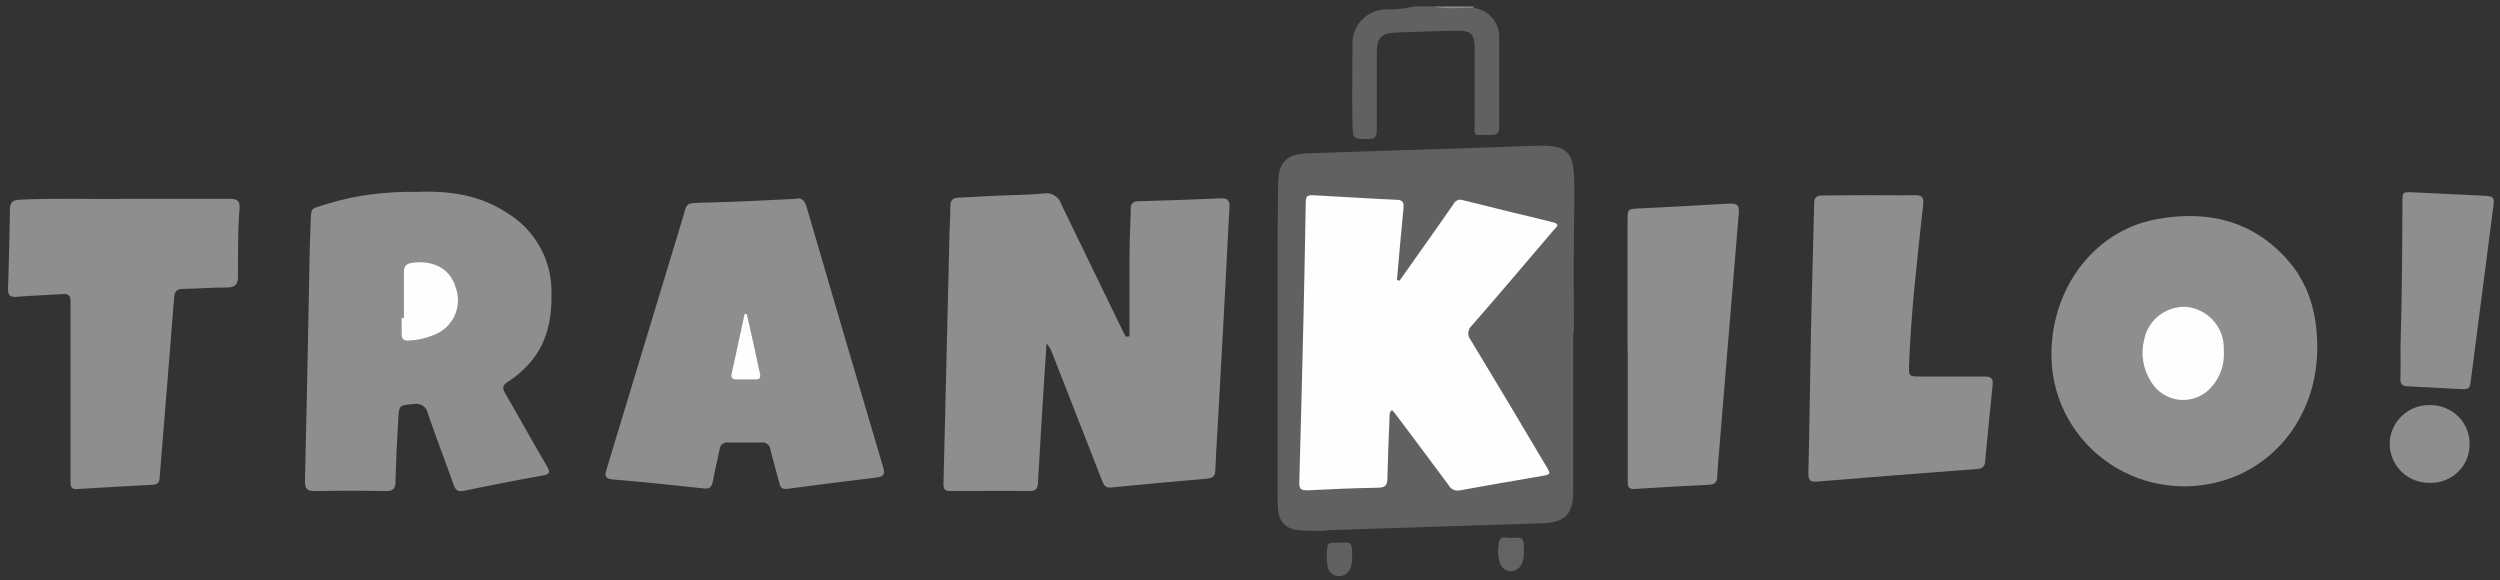 <svg width="323" height="75" viewBox="0 0 323 75" fill="none" xmlns="http://www.w3.org/2000/svg">
<rect x="0" y="0" width="323" height="75" fill="#333333" stroke="none"/>
<g clip-path="url(#clip0_83_5210)">
<path d="M190.4 1.009C191.336 1.136 192.191 1.601 192.799 2.315C193.407 3.029 193.726 3.941 193.693 4.873C193.693 8.729 193.693 12.593 193.693 16.448C193.693 17.19 193.393 17.425 192.704 17.425C190.162 17.425 190.524 17.862 190.533 15.472C190.533 12.445 190.533 9.427 190.533 6.4C190.533 4.332 190.083 3.922 187.938 3.966C185.361 4.027 182.792 4.114 180.224 4.21C178.538 4.271 177.885 4.926 177.876 6.618C177.876 10.02 177.876 13.43 177.876 16.832C177.876 17.705 177.646 17.966 176.755 17.966C174.769 17.966 174.787 17.966 174.743 15.977C174.663 12.436 174.743 8.894 174.743 5.353C174.798 4.273 175.258 3.251 176.033 2.487C176.807 1.723 177.842 1.271 178.935 1.218C180.189 1.261 181.442 1.132 182.66 0.835H185.202C186.49 0.948 187.784 0.983 189.077 0.939C189.519 0.889 189.966 0.913 190.4 1.009Z" fill="#616161"/>
<path d="M190.4 1.009C188.688 0.957 186.967 1.253 185.272 0.835H190.347C190.37 0.891 190.388 0.949 190.4 1.009Z" fill="#8C8C8C"/>
<path d="M145.933 43.455C145.933 39.887 145.933 36.31 145.933 32.734C145.933 30.824 146.066 28.913 146.092 27.003C146.092 26.305 146.348 26.017 147.081 26C150.611 25.907 154.171 25.782 157.761 25.625C158.696 25.581 158.89 26 158.846 26.811C158.59 31.426 158.37 36.04 158.123 40.655C157.87 45.446 157.605 50.235 157.328 55.021C157.222 56.931 157.09 58.833 157.019 60.743C157.019 61.485 156.693 61.773 155.951 61.843C151.803 62.197 147.66 62.578 143.524 62.985C142.738 63.064 142.579 62.566 142.368 62.043L136.013 45.792C135.841 45.27 135.572 44.785 135.218 44.362C135.121 45.81 135.015 47.267 134.927 48.723C134.644 53.268 134.353 57.804 134.106 62.357C134.062 63.133 133.85 63.447 132.994 63.439C129.614 63.395 126.224 63.439 122.835 63.439C122.111 63.439 121.873 63.238 121.899 62.488C122.164 51.956 122.417 41.428 122.658 30.902C122.658 29.48 122.791 28.059 122.791 26.628C122.791 25.878 123.082 25.564 123.832 25.538C125.527 25.468 127.213 25.355 128.907 25.276C130.876 25.189 132.853 25.189 134.821 24.997C135.314 24.906 135.824 25.001 136.25 25.262C136.676 25.524 136.988 25.933 137.125 26.41C139.773 31.888 142.421 37.322 145.068 42.774C145.192 43.019 145.333 43.254 145.457 43.498L145.933 43.455Z" fill="#8E8E8E"/>
<path d="M53.901 24.788C58.182 24.613 62.074 25.241 65.525 27.509C67.274 28.573 68.719 30.061 69.721 31.832C70.724 33.603 71.251 35.598 71.254 37.628C71.333 41.117 70.751 44.414 68.244 47.127C67.464 47.978 66.574 48.723 65.596 49.343C64.872 49.796 64.908 50.215 65.287 50.852C67.097 53.957 68.818 57.097 70.645 60.203C71.104 60.979 71.095 61.267 70.089 61.441C66.682 62.043 63.301 62.715 59.921 63.413C59.17 63.561 58.862 63.343 58.614 62.645C57.529 59.566 56.346 56.539 55.278 53.425C55.246 53.224 55.172 53.032 55.062 52.86C54.951 52.688 54.806 52.54 54.636 52.426C54.466 52.312 54.273 52.233 54.071 52.195C53.869 52.156 53.661 52.16 53.46 52.204C51.624 52.361 51.571 52.291 51.456 54.088C51.297 56.792 51.165 59.505 51.103 62.209C51.103 63.151 50.785 63.465 49.815 63.447C46.787 63.386 43.751 63.386 40.724 63.447C39.726 63.447 39.373 63.203 39.4 62.165C39.594 54.498 39.726 46.822 39.885 39.145C39.956 35.813 39.982 32.472 40.123 29.14C40.22 26.576 40.044 27.064 42.33 26.332C44.247 25.729 46.219 25.312 48.217 25.084C50.102 24.852 52.002 24.753 53.901 24.788Z" fill="#8E8E8E"/>
<path d="M203.26 43.036C203.26 49.846 203.26 56.658 203.26 63.474C203.26 66.431 202.219 67.512 199.227 67.608C190.171 67.905 181.115 68.196 172.059 68.481C170.592 68.632 169.113 68.632 167.646 68.481C166.987 68.444 166.365 68.165 165.903 67.699C165.441 67.232 165.172 66.612 165.148 65.96C165.088 65.441 165.058 64.92 165.06 64.398C165.06 53.663 165.06 42.92 165.06 32.167C165.06 29.358 165.113 26.541 165.139 23.723C165.166 20.906 166.225 19.903 168.952 19.807C175.713 19.571 182.474 19.371 189.253 19.153L198.547 18.83H199.289C202.219 18.83 203.181 19.624 203.349 22.511C203.49 25.128 203.349 27.745 203.349 30.361C203.287 34.601 203.349 38.849 203.349 43.088L203.26 43.036Z" fill="#616161"/>
<path d="M102.676 25.695C103.558 25.442 103.973 25.904 104.229 26.794C107.506 38.023 110.805 49.238 114.123 60.438C114.388 61.31 114.123 61.59 113.241 61.694C109.392 62.157 105.544 62.654 101.705 63.16C101.06 63.247 100.822 62.968 100.69 62.41C100.319 60.962 99.886 59.531 99.533 58.048C99.517 57.912 99.474 57.781 99.405 57.663C99.336 57.545 99.243 57.442 99.132 57.36C99.022 57.278 98.895 57.22 98.761 57.188C98.626 57.157 98.487 57.152 98.351 57.176C96.947 57.176 95.535 57.176 94.123 57.176C93.989 57.151 93.85 57.154 93.718 57.186C93.585 57.217 93.46 57.276 93.352 57.358C93.243 57.441 93.154 57.544 93.089 57.663C93.024 57.782 92.986 57.913 92.975 58.048C92.693 59.444 92.34 60.831 92.093 62.226C91.951 62.933 91.669 63.221 90.883 63.099C86.991 62.68 83.108 62.27 79.206 61.947C78.147 61.86 78.112 61.476 78.368 60.63C81.639 49.883 84.902 39.125 88.156 28.355C88.853 26.07 88.403 26.288 91.087 26.174C94.944 26.113 98.774 25.869 102.676 25.695Z" fill="#8E8E8E"/>
<path d="M299.388 44.972C299.388 52.683 294.975 59.269 288.24 61.755C285.682 62.703 282.932 63.034 280.219 62.72C277.506 62.407 274.907 61.457 272.64 59.952C270.372 58.446 268.501 56.427 267.181 54.063C265.862 51.699 265.133 49.058 265.054 46.359C264.789 37.636 270.349 29.89 278.496 28.346C285.372 27.038 291.577 28.582 296.149 34.296C298.558 37.401 299.406 41.082 299.388 44.972Z" fill="#8E8E8E"/>
<path d="M16.177 25.686C21.332 25.686 25.533 25.686 29.726 25.686C30.732 25.686 31.023 26.035 30.953 26.96C30.697 29.908 30.776 32.856 30.741 35.813C30.741 36.729 30.361 37.122 29.417 37.139C27.519 37.139 25.613 37.296 23.715 37.322C22.886 37.322 22.559 37.584 22.497 38.448C21.897 46.211 21.244 53.957 20.626 61.712C20.582 62.279 20.449 62.584 19.743 62.636C16.469 62.802 13.203 62.985 9.928 63.186C9.125 63.238 9.108 62.758 9.108 62.191C9.108 56.667 9.108 51.142 9.108 45.618C9.108 43.394 9.108 41.169 9.108 38.945C9.108 38.221 8.878 37.942 8.128 37.994C6.16 38.125 4.182 38.177 2.223 38.343C1.34 38.422 1.014 38.203 1.04 37.305C1.152 33.868 1.234 30.428 1.287 26.986C1.287 26.07 1.711 25.843 2.585 25.799C7.484 25.564 12.312 25.773 16.177 25.686Z" fill="#8E8E8E"/>
<path d="M241.584 25.215C243.517 25.215 245.459 25.259 247.401 25.215C248.363 25.215 248.575 25.503 248.478 26.427C247.719 33.336 246.907 40.236 246.651 47.188C246.598 48.61 246.651 48.636 248.063 48.645C250.852 48.645 253.632 48.645 256.421 48.645C257.304 48.645 257.534 48.959 257.445 49.752C257.11 53.032 256.789 56.315 256.483 59.601C256.421 60.281 256.157 60.543 255.451 60.595C248.566 61.107 241.681 61.648 234.797 62.218C233.914 62.296 233.614 62.095 233.641 61.11C233.8 54.864 233.853 48.61 233.985 42.355C234.1 37.008 234.276 31.661 234.391 26.314C234.391 25.442 234.77 25.241 235.556 25.259C237.56 25.241 239.572 25.215 241.584 25.215Z" fill="#8E8E8E"/>
<path d="M210.277 45.06V28.381C210.277 27.047 210.33 27.003 211.707 26.933C215.617 26.733 219.519 26.55 223.42 26.305C224.408 26.244 224.735 26.523 224.655 27.5C224.179 32.97 223.773 38.439 223.296 43.908C222.908 48.688 222.502 53.46 222.113 58.24C222.016 59.348 221.919 60.456 221.866 61.563C221.866 62.27 221.575 62.601 220.79 62.636C217.586 62.776 214.382 62.968 211.186 63.177C210.251 63.238 210.304 62.68 210.304 62.052C210.304 56.562 210.304 51.073 210.304 45.583L210.277 45.06Z" fill="#8E8E8E"/>
<path d="M310.147 44.789C310.333 38.779 310.368 32.499 310.394 26.209C310.394 24.805 310.394 24.788 311.789 24.849C314.816 24.988 317.844 25.128 320.862 25.285C322.239 25.355 322.301 25.468 322.125 26.785C321.166 34.147 320.212 41.515 319.265 48.889C319.08 50.293 319.097 50.328 317.65 50.258C315.47 50.154 313.289 49.997 311.109 49.91C310.403 49.91 310.103 49.665 310.13 48.924C310.183 47.676 310.147 46.351 310.147 44.789Z" fill="#8E8E8E"/>
<path d="M319.071 57.481C319.066 58.135 318.93 58.781 318.671 59.382C318.412 59.983 318.035 60.528 317.561 60.984C317.087 61.44 316.526 61.798 315.911 62.039C315.296 62.279 314.639 62.396 313.978 62.383C313.293 62.402 312.612 62.284 311.975 62.036C311.338 61.788 310.758 61.416 310.27 60.941C309.782 60.466 309.397 59.899 309.136 59.273C308.875 58.648 308.745 57.976 308.754 57.3C308.762 56.623 308.908 55.955 309.184 55.336C309.46 54.717 309.86 54.159 310.359 53.696C310.859 53.233 311.448 52.875 312.091 52.642C312.734 52.41 313.418 52.308 314.102 52.343C314.771 52.351 315.433 52.491 316.047 52.755C316.662 53.019 317.217 53.401 317.679 53.879C318.142 54.358 318.504 54.923 318.743 55.541C318.982 56.16 319.093 56.819 319.071 57.481Z" fill="#8E8E8E"/>
<path d="M195.175 69.484C196.879 69.44 196.879 69.44 196.879 71.097C196.938 71.65 196.865 72.209 196.667 72.729C196.557 73.043 196.351 73.317 196.078 73.512C195.804 73.707 195.477 73.814 195.14 73.819C194.805 73.79 194.488 73.654 194.236 73.433C193.985 73.211 193.813 72.915 193.746 72.589C193.509 71.75 193.487 70.865 193.684 70.016C193.878 69.048 194.734 69.623 195.175 69.484Z" fill="#636363"/>
<path d="M174.69 71.673C174.739 72.227 174.676 72.784 174.504 73.313C174.403 73.65 174.193 73.944 173.906 74.151C173.619 74.357 173.271 74.465 172.915 74.456C172.563 74.416 172.233 74.262 171.979 74.017C171.725 73.773 171.561 73.451 171.512 73.104C171.384 72.283 171.384 71.447 171.512 70.626C171.512 70.286 171.733 70.147 172.059 70.147L173.004 70.103C174.654 70.059 174.654 70.059 174.69 71.673Z" fill="#616161"/>
<path d="M52.189 41.099C52.189 39.128 52.189 37.148 52.189 35.168C52.189 34.426 52.436 34.06 53.257 33.955C56.02 33.58 58.147 34.74 58.853 37.078C59.083 37.675 59.19 38.31 59.169 38.948C59.148 39.586 58.998 40.213 58.73 40.793C58.461 41.374 58.079 41.895 57.604 42.328C57.13 42.761 56.573 43.097 55.967 43.315C54.953 43.724 53.874 43.955 52.78 43.995C52.162 44.039 51.898 43.812 51.898 43.167C51.898 42.521 51.898 41.78 51.898 41.082L52.189 41.099Z" fill="#FEFEFE"/>
<path d="M180.824 36.267L184.61 30.902C185.678 29.385 186.755 27.884 187.797 26.358C187.899 26.139 188.081 25.966 188.307 25.874C188.533 25.781 188.786 25.777 189.015 25.86C192.872 26.82 196.729 27.779 200.604 28.704C201.663 28.957 201.063 29.35 200.745 29.716C197.214 33.842 193.737 37.985 190.153 42.068C189.888 42.304 189.727 42.633 189.704 42.985C189.681 43.337 189.798 43.684 190.03 43.952C193.304 49.351 196.535 54.768 199.739 60.185C200.392 61.284 200.383 61.293 199.139 61.511C195.608 62.122 192.122 62.706 188.626 63.352C188.339 63.416 188.038 63.385 187.771 63.261C187.504 63.138 187.286 62.931 187.152 62.671C184.946 59.694 182.73 56.728 180.506 53.774C180.303 53.495 180.074 53.242 179.844 52.963C179.456 53.294 179.544 53.695 179.526 54.053C179.42 56.617 179.306 59.191 179.253 61.755C179.253 62.627 179.041 62.994 178.07 63.011C175.007 63.064 171.945 63.194 168.882 63.352C168.07 63.352 167.849 63.142 167.867 62.375C168.073 54.977 168.261 47.581 168.432 40.184C168.538 35.665 168.608 31.147 168.696 26.637C168.696 25.206 168.741 25.171 170.153 25.25C173.569 25.424 176.976 25.669 180.391 25.808C181.274 25.808 181.398 26.183 181.327 26.951C181.018 30.021 180.762 33.1 180.488 36.171L180.824 36.267Z" fill="#FEFEFE"/>
<path d="M96.488 40.585C97.077 43.155 97.644 45.728 98.192 48.304C98.306 48.802 98.121 49.029 97.609 49.02H95.076C94.617 49.02 94.423 48.776 94.52 48.348C95.073 45.749 95.635 43.149 96.206 40.55L96.488 40.585Z" fill="#FEFEFE"/>
<path d="M287.322 45.531C287.394 47.121 286.855 48.679 285.813 49.892C285.328 50.495 284.701 50.971 283.987 51.28C283.273 51.589 282.494 51.721 281.716 51.666C280.939 51.61 280.187 51.367 279.526 50.959C278.865 50.552 278.315 49.991 277.922 49.325C277.4 48.517 277.053 47.611 276.901 46.664C276.749 45.717 276.796 44.749 277.04 43.821C277.293 42.598 277.98 41.505 278.977 40.739C279.974 39.973 281.215 39.584 282.477 39.643C283.749 39.775 284.933 40.349 285.817 41.262C286.701 42.176 287.228 43.37 287.305 44.632C287.314 45.007 287.314 45.356 287.322 45.531Z" fill="#FEFEFE"/>
</g>
<defs>
<clipPath id="clip0_83_5210">
<rect width="321.561" height="74.11" fill="white" transform="translate(0.89 0.817)"/>
</clipPath>
</defs>
</svg>
